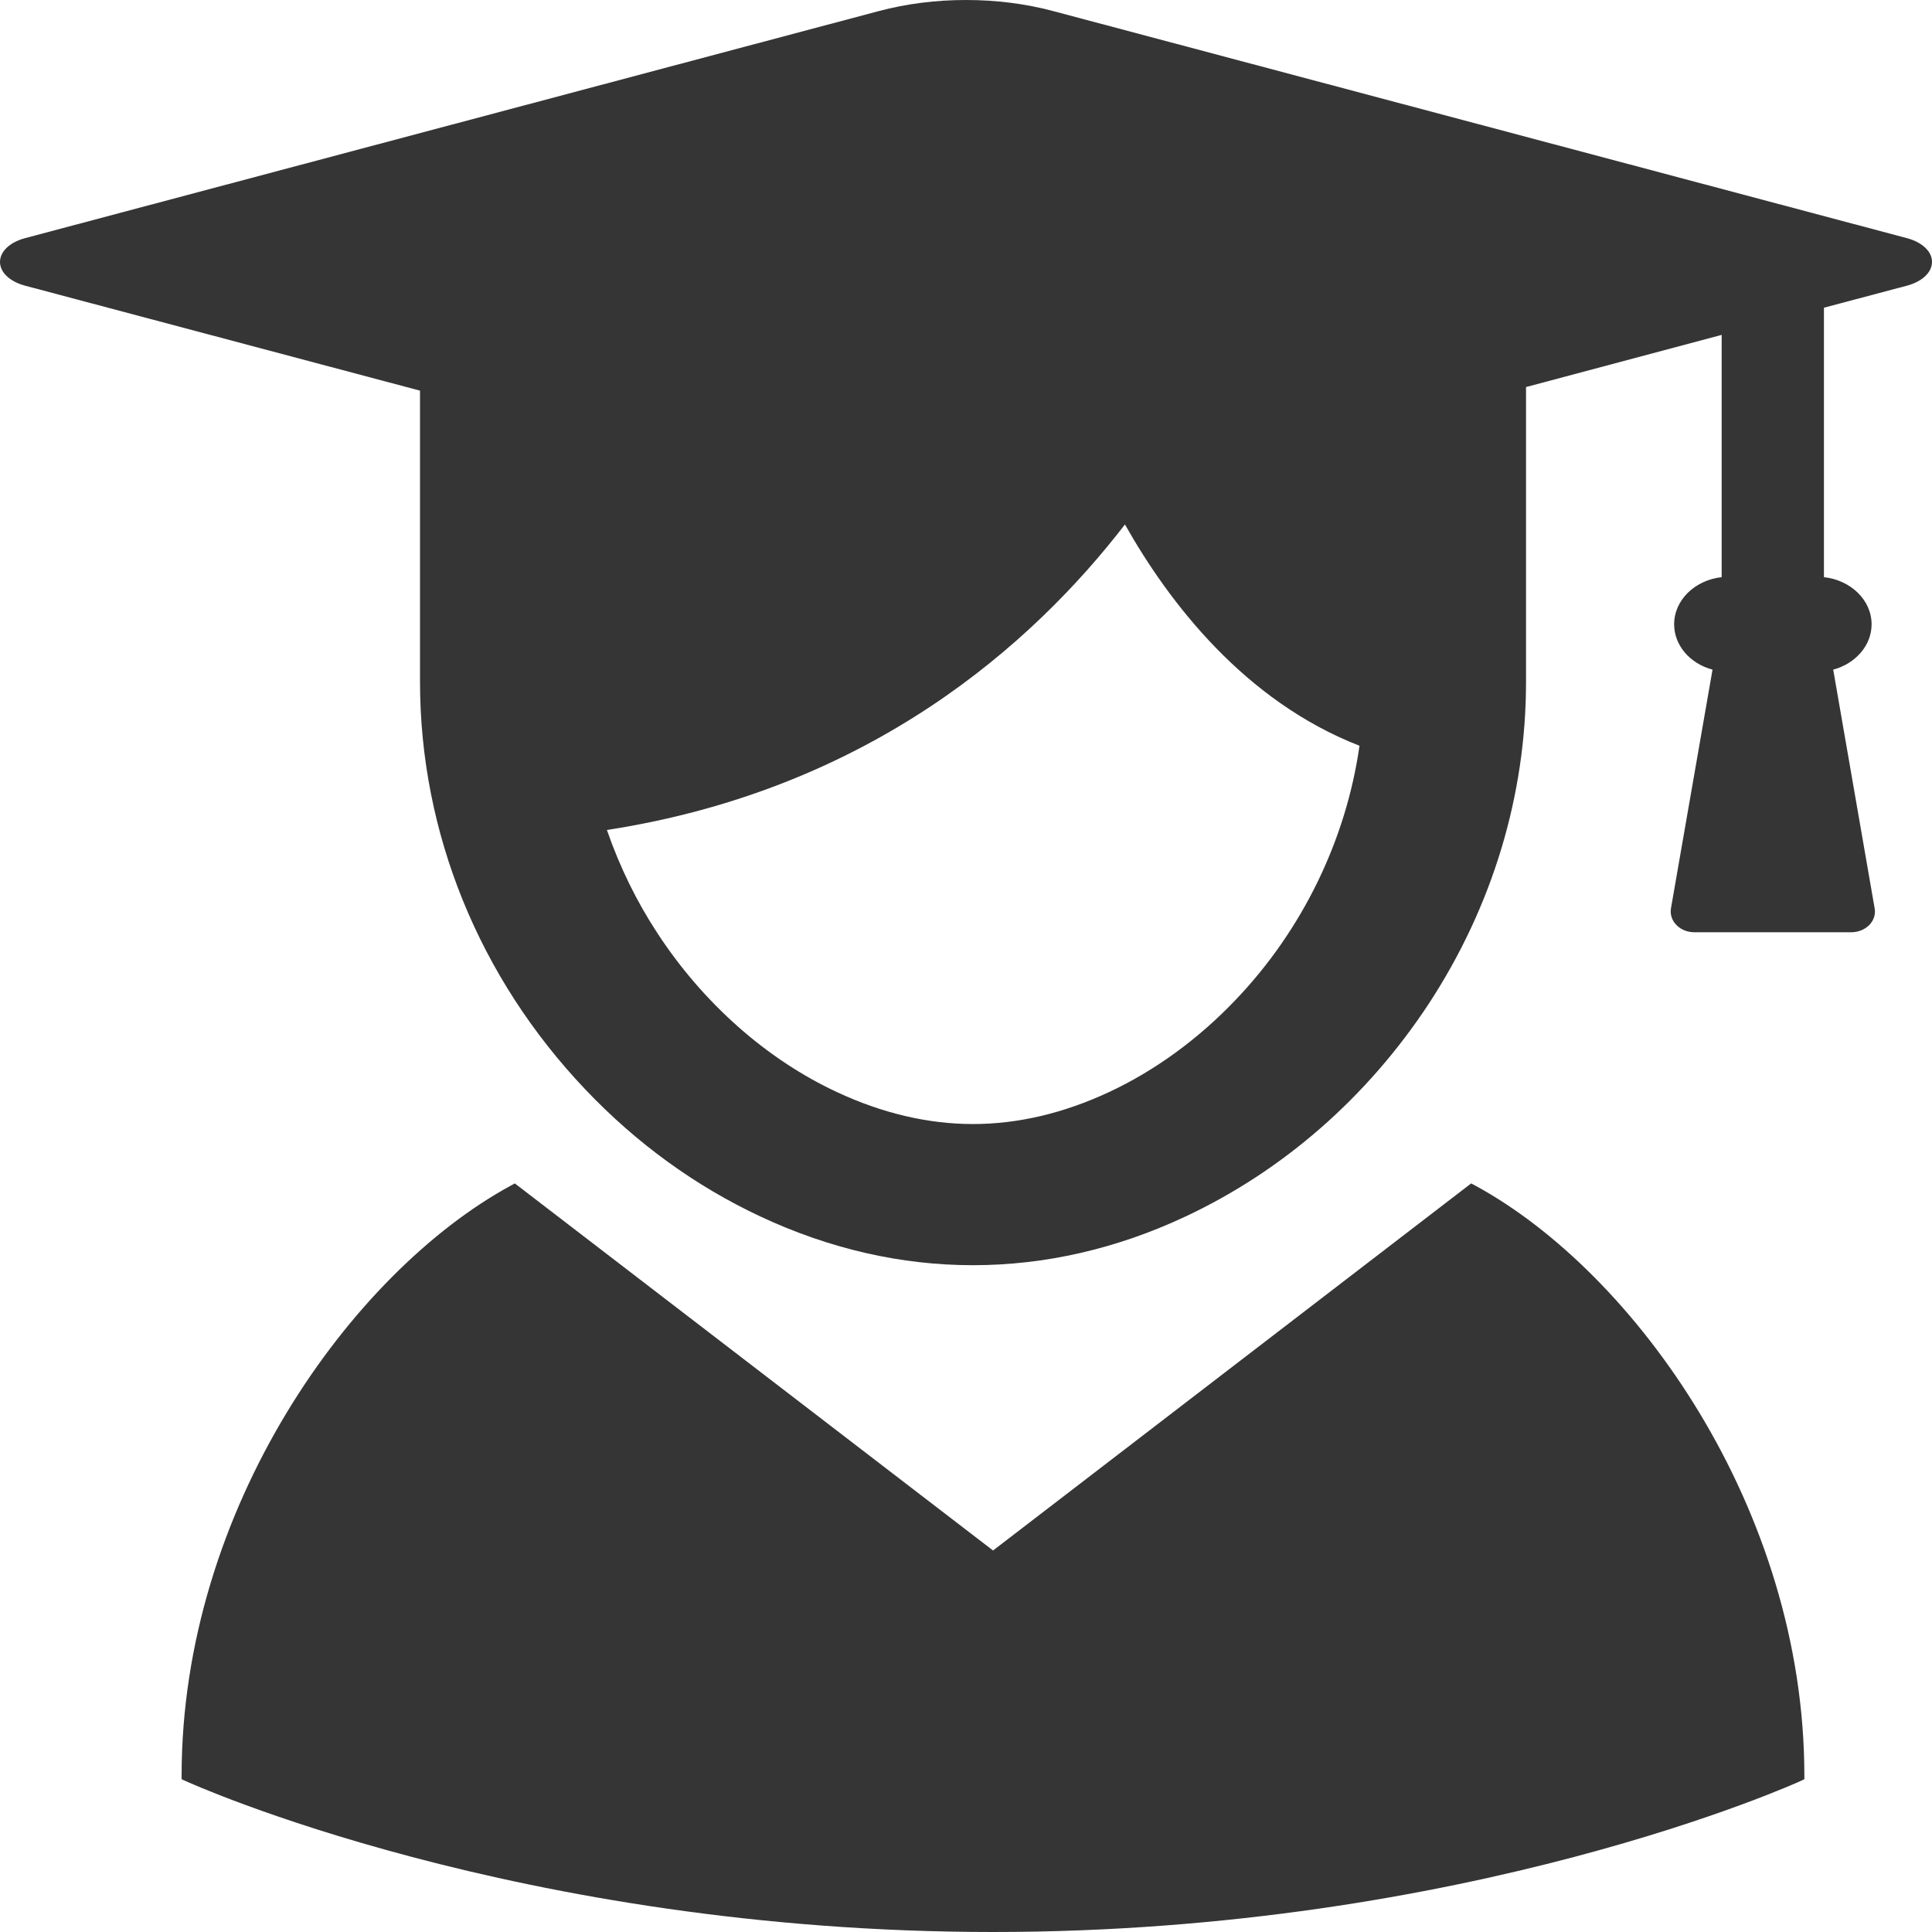 <svg width="15" height="15" viewBox="0 0 15 15" fill="none" xmlns="http://www.w3.org/2000/svg">
<path d="M14.809 1.85L8.177 0.086C7.963 0.029 7.735 0 7.5 0C7.265 0 7.037 0.029 6.823 0.086L0.191 1.85C0.075 1.882 0 1.953 0 2.034C0 2.114 0.075 2.185 0.191 2.217L3.261 3.033V5.296C3.262 6.466 3.718 7.589 4.545 8.459C4.942 8.877 5.4 9.209 5.904 9.445C6.44 9.696 6.995 9.823 7.554 9.823C8.113 9.823 8.669 9.696 9.204 9.445C9.963 9.089 10.616 8.518 11.093 7.793C11.586 7.04 11.848 6.177 11.848 5.296V3.005L13.367 2.6V4.481C13.159 4.504 12.998 4.659 12.998 4.847C12.998 5.01 13.12 5.152 13.296 5.199L12.973 7.054C12.966 7.1 12.981 7.147 13.016 7.182C13.051 7.218 13.101 7.238 13.155 7.238H14.373C14.427 7.238 14.478 7.217 14.513 7.182C14.547 7.147 14.563 7.1 14.555 7.054L14.233 5.199C14.408 5.152 14.531 5.01 14.531 4.847C14.531 4.659 14.369 4.504 14.161 4.481V2.389L14.809 2.217C14.925 2.185 15 2.114 15 2.033C15 1.953 14.925 1.882 14.809 1.85ZM7.554 8.727C7.205 8.727 6.849 8.643 6.498 8.479C5.954 8.226 5.46 7.789 5.106 7.248C4.943 7 4.811 6.73 4.712 6.444C6.757 6.128 8.021 4.997 8.734 4.072C9.078 4.681 9.663 5.442 10.555 5.79C10.451 6.522 10.111 7.22 9.597 7.759C9.308 8.064 8.967 8.313 8.61 8.479C8.259 8.643 7.904 8.727 7.554 8.727Z" fill="#363535"/>
<path d="M11.456 9.206L11.422 9.188L7.71 12.038L3.997 9.188L3.964 9.206C2.726 9.881 1.41 11.716 1.41 13.786V13.814L1.439 13.827C1.464 13.839 4.021 15 7.71 15C11.398 15 13.956 13.839 13.981 13.827L14.009 13.814V13.786C14.009 11.716 12.694 9.881 11.456 9.206Z" fill="#363535"/>
</svg>
